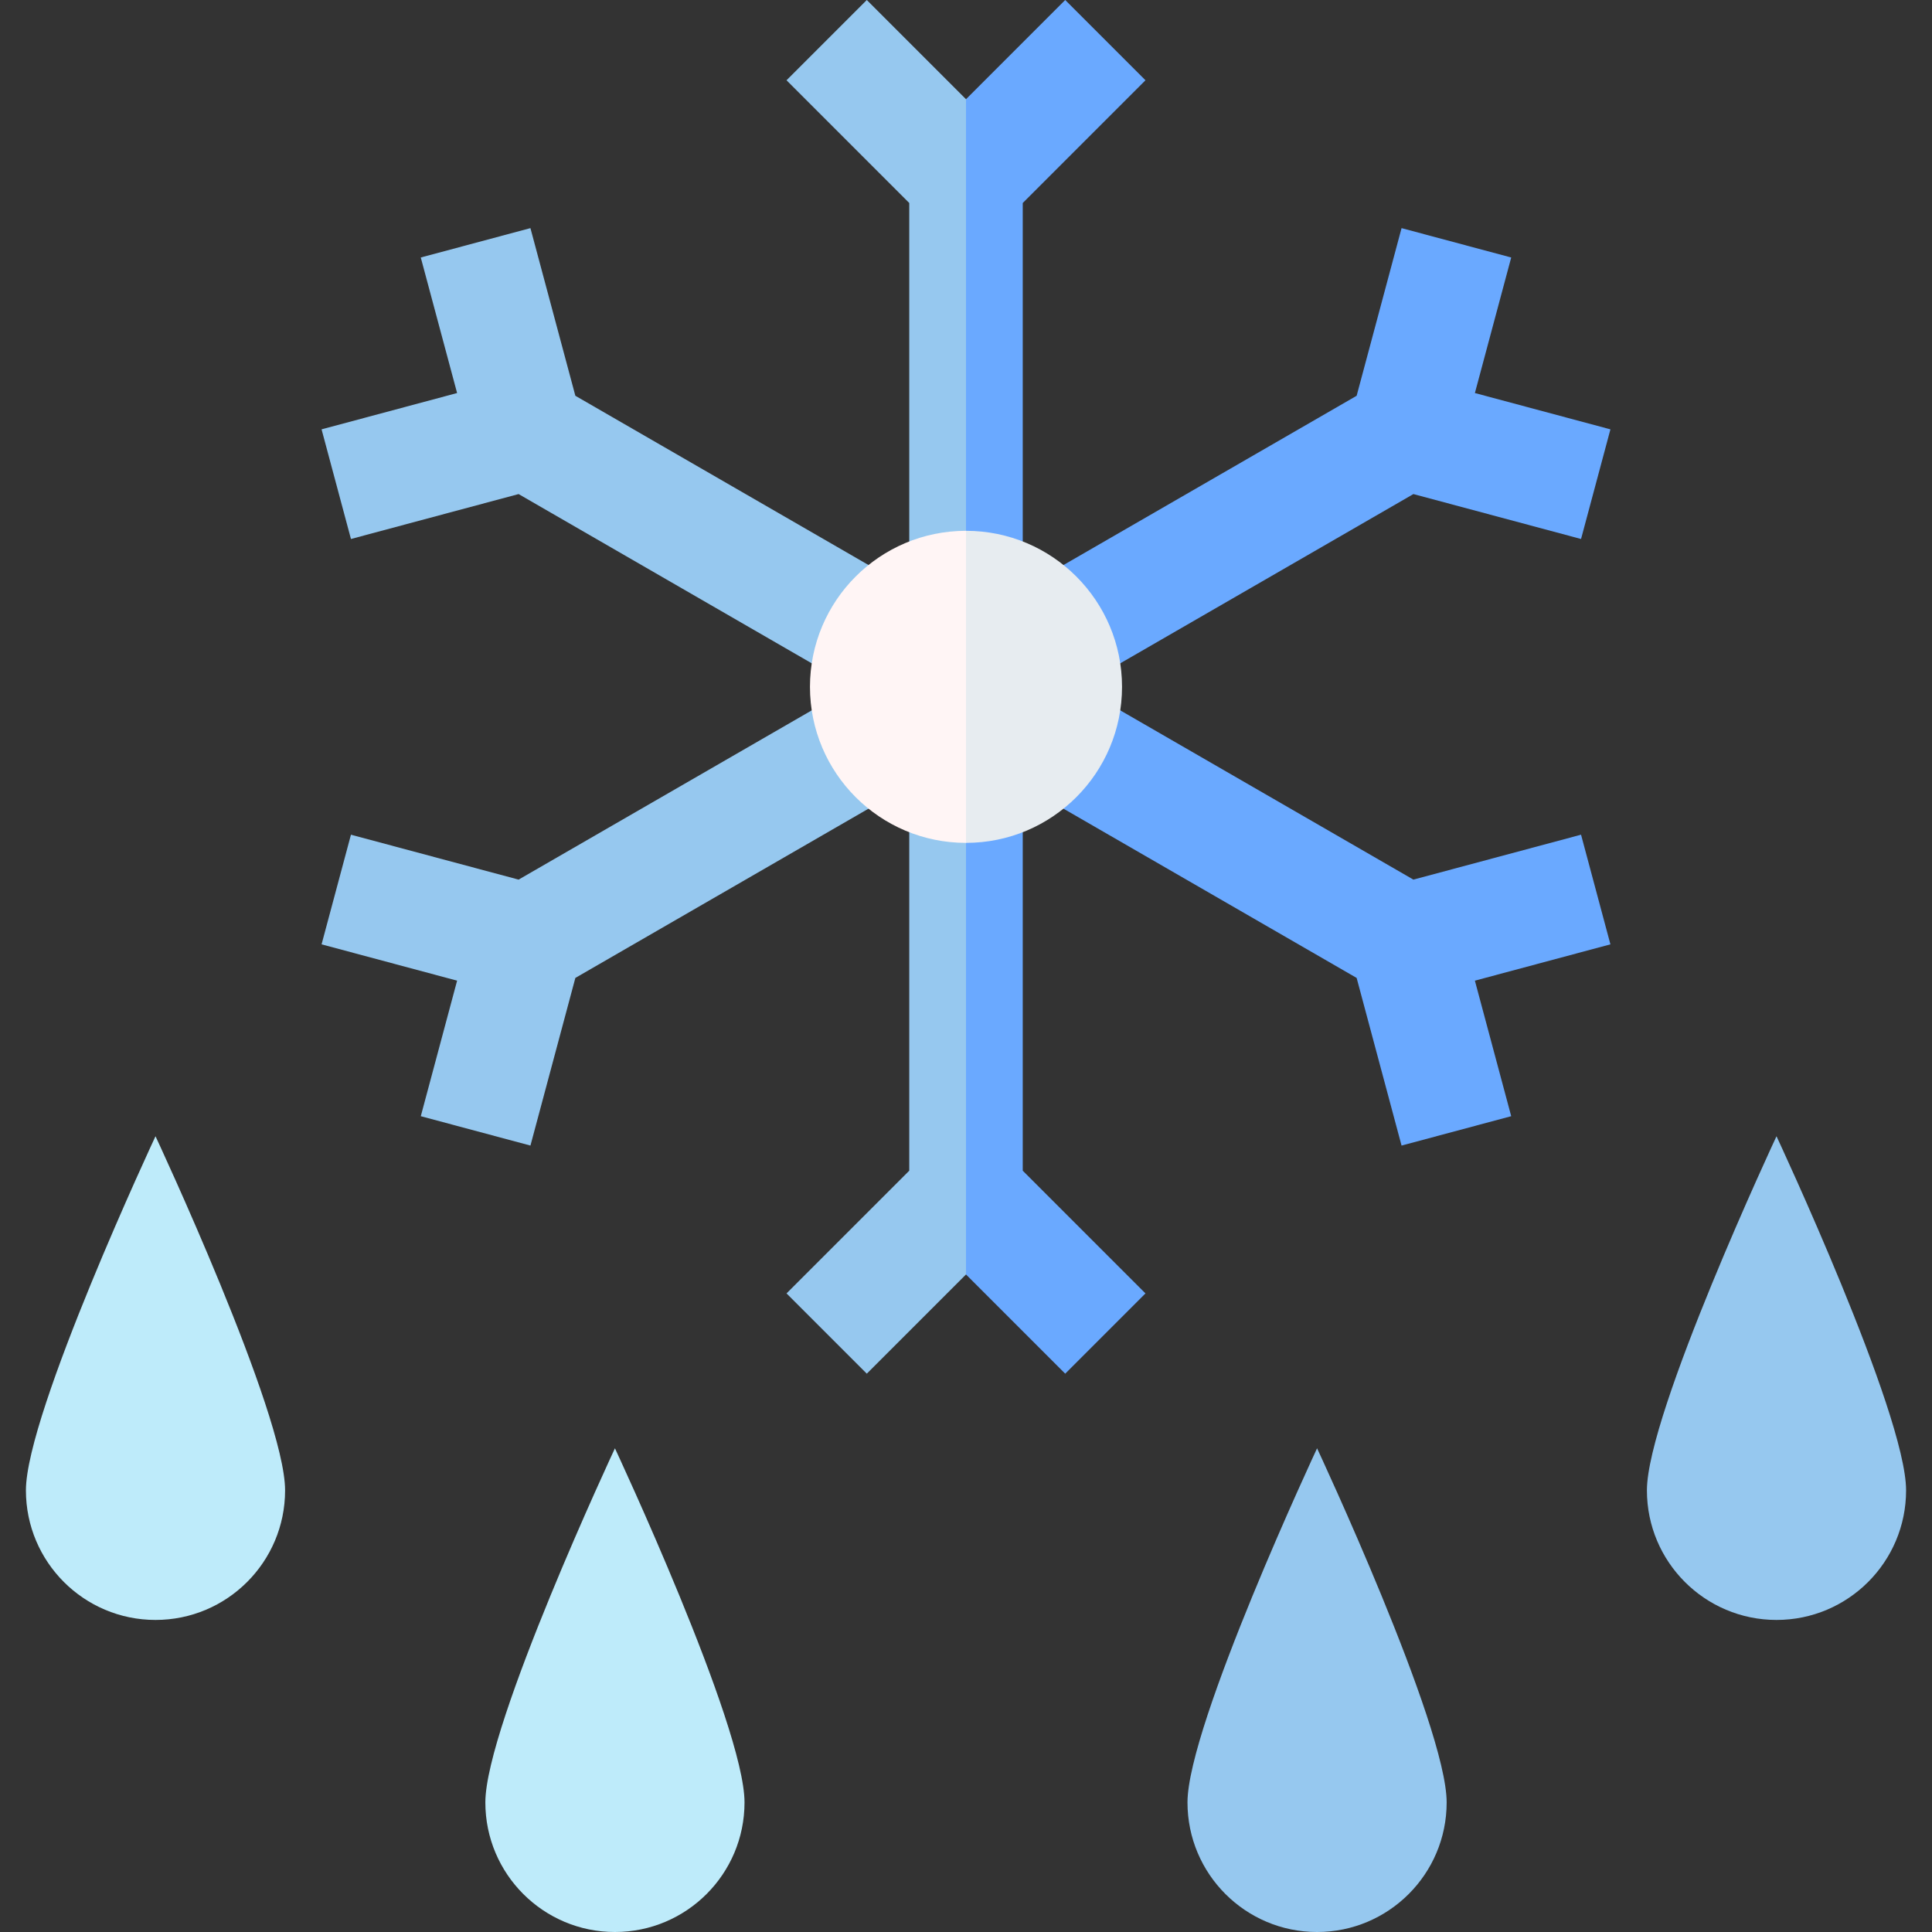 <svg id="Capa_1" enable-background="new 0 0 510.606 510.606" height="512" viewBox="0 0 510.606 510.606" width="512" xmlns="http://www.w3.org/2000/svg"><rect x="0" y="0" width="510.606" height="510.606" fill="#333333" stroke="none"/><g><g><g><path d="m229.082 0-21.213 21.213 32.435 32.435v101.896l-88.245-50.948-11.872-44.307-28.979 7.766 9.599 35.819-35.819 9.598 7.766 28.978 44.307-11.872 88.244 50.948-88.245 50.948-44.307-11.871-7.764 28.978 35.819 9.597-9.597 35.821 28.979 7.764 11.871-44.308 88.244-50.947v101.892l-32.435 32.435 21.213 21.213 26.222-26.222 10-155.302-10-155.302z" fill="#96c8ef"/><path d="m417.852 220.599-44.307 11.872-88.242-50.947 88.244-50.947 44.307 11.872 7.764-28.977-35.819-9.598 9.598-35.82-28.979-7.764-11.872 44.307-88.243 50.947v-101.897l32.435-32.434-21.213-21.213-26.222 26.222v310.604-.001l26.223 26.222 21.213-21.214-32.436-32.434v-101.894l88.242 50.947 11.872 44.307 28.979-7.765-9.598-35.819 35.82-9.598z" fill="#6aa9ff"/></g><path d="m255.303 222.762c-22.775 0-41.237-18.462-41.237-41.237s18.462-41.237 41.237-41.237l20 41.237z" fill="#fff5f5"/><path d="m255.303 140.287c22.775 0 41.237 18.462 41.237 41.237s-18.462 41.237-41.237 41.237z" fill="#e7ecf0"/></g><path d="m348.087 382.771s-34.248 73.196-34.248 93.587c0 18.915 15.333 34.248 34.248 34.248s34.248-15.333 34.248-34.248c0-20.391-34.248-93.587-34.248-93.587z" fill="#96c8ef"/><path d="m469.509 300.297s-34.248 73.196-34.248 93.587c0 18.915 15.333 34.248 34.248 34.248s34.248-15.333 34.248-34.248c0-20.391-34.248-93.587-34.248-93.587z" fill="#96c8ef"/><g fill="#beebfa"><path d="m41.098 300.297s-34.248 73.196-34.248 93.587c0 18.915 15.333 34.248 34.248 34.248s34.248-15.333 34.248-34.248c0-20.391-34.248-93.587-34.248-93.587z"/><path d="m162.52 382.771s-34.248 73.196-34.248 93.587c0 18.915 15.333 34.248 34.248 34.248s34.248-15.333 34.248-34.248c0-20.391-34.248-93.587-34.248-93.587z"/></g></g></svg>